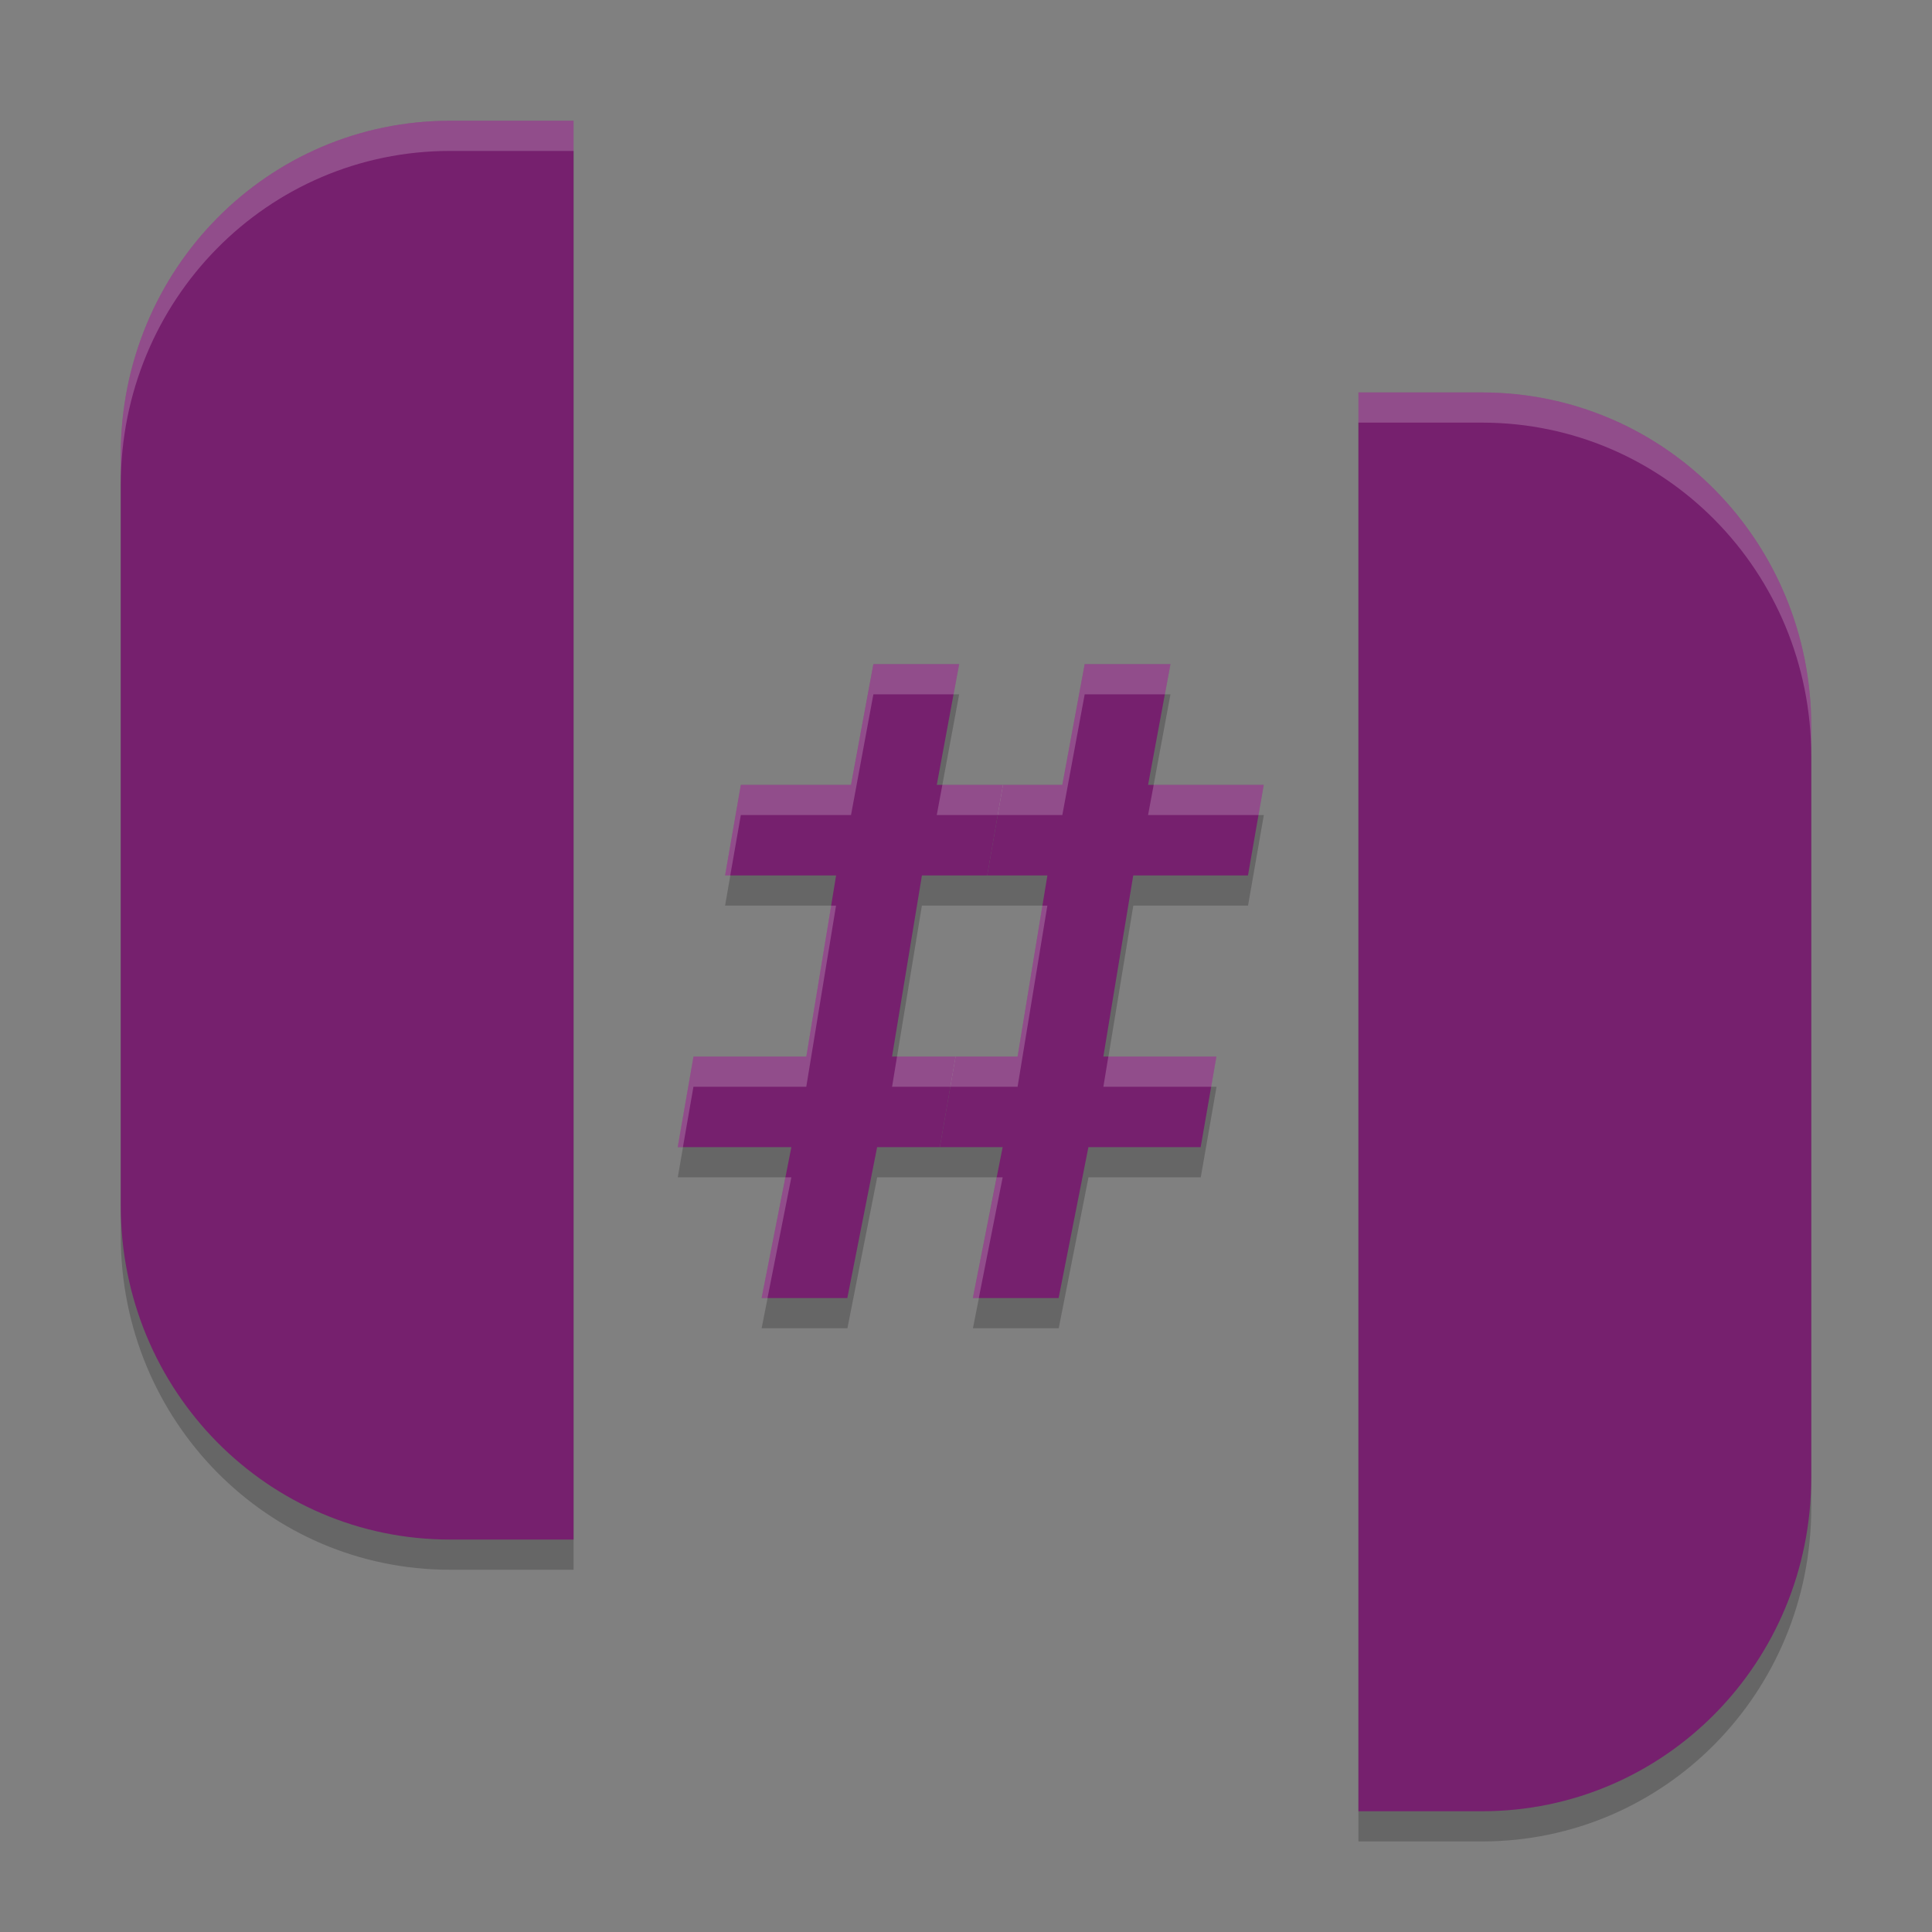 <svg xmlns="http://www.w3.org/2000/svg" width="64" height="64" version="1.1">
 <rect width="100%" height="100%" fill="#808080" stroke="none"/>
 <path style="opacity:0.2" d="M 14.908,5 C 8.865,5 4,9.932 4,16.059 V 40.941 C 4,47.068 8.865,52 14.908,52 H 19 V 5 Z M 45,14 v 47 h 4.092 C 55.135,61 60,56.068 60,49.941 V 25.059 C 60,18.932 55.135,14 49.092,14 Z m -16.068,9 -0.74,4 h -3.65 l -0.523,3 h 3.678 l -0.986,6 h -3.738 l -0.521,3 h 3.766 l -0.988,5 h 2.842 l 0.986,-5 h 2.078 2.082 l -0.988,5 h 2.842 l 0.986,-5 h 3.719 l 0.523,-3 h -3.746 l 0.988,-6 h 3.801 l 0.523,-3 H 38.031 l 0.742,-4 h -2.842 l -0.74,4 H 33.225 31.031 l 0.742,-4 z m 1.607,7 h 2.164 1.992 l -0.986,6 H 31.656 29.551 Z"/>
 <path style="fill:#76206e" d="M 19,4 V 51 H 14.909 C 8.865,51 4,46.068 4,39.941 V 15.059 C 4,8.932 8.865,4 14.909,4 Z"/>
 <path style="fill:#76206e" d="m 45,13 v 47 h 4.091 C 55.135,60 60,55.068 60,48.941 V 24.059 C 60,17.932 55.135,13 49.091,13 Z"/>
 <path style="fill:#76206e" d="m 35.932,22 -0.741,4 H 33.225 l -0.522,3 h 1.993 l -0.987,6 h -2.054 l -0.522,3 h 2.081 l -0.987,5 h 2.841 l 0.987,-5 h 3.719 l 0.522,-3 H 36.55 l 0.99,-6 h 3.801 l 0.522,-3 h -3.831 l 0.741,-4 z"/>
 <path style="fill:#76206e" d="m 28.932,22 -0.741,4 h -3.65 l -0.522,3 h 3.678 l -0.987,6 h -3.738 l -0.522,3 h 3.765 l -0.987,5 h 2.841 l 0.987,-5 h 2.078 l 0.522,-3 H 29.55 l 0.99,-6 h 2.163 L 33.225,26 h -2.193 l 0.741,-4 z"/>
 <path style="fill:#ffffff;opacity:0.2" d="M 14.908 4 C 8.865 4 4 8.932 4 15.059 L 4 16.059 C 4 9.932 8.865 5 14.908 5 L 19 5 L 19 4 L 14.908 4 z M 45 13 L 45 14 L 49.092 14 C 55.135 14 60 18.932 60 25.059 L 60 24.059 C 60 17.932 55.135 13 49.092 13 L 45 13 z M 28.932 22 L 28.191 26 L 24.541 26 L 24.018 29 L 24.191 29 L 24.541 27 L 28.191 27 L 28.932 23 L 31.588 23 L 31.773 22 L 28.932 22 z M 35.932 22 L 35.191 26 L 33.225 26 L 31.217 26 L 31.031 27 L 33.225 27 L 35.191 27 L 35.932 23 L 38.588 23 L 38.773 22 L 35.932 22 z M 38.217 26 L 38.031 27 L 41.689 27 L 41.863 26 L 38.217 26 z M 27.531 30 L 26.709 35 L 22.971 35 L 22.449 38 L 22.623 38 L 22.971 36 L 26.709 36 L 27.695 30 L 27.531 30 z M 34.531 30 L 33.709 35 L 31.656 35 L 29.715 35 L 29.551 36 L 31.656 36 L 33.709 36 L 34.695 30 L 34.531 30 z M 36.715 35 L 36.551 36 L 40.123 36 L 40.297 35 L 36.715 35 z M 26.018 39 L 25.227 43 L 25.424 43 L 26.215 39 L 26.018 39 z M 33.018 39 L 32.227 43 L 32.424 43 L 33.215 39 L 33.018 39 z"/>
</svg>
